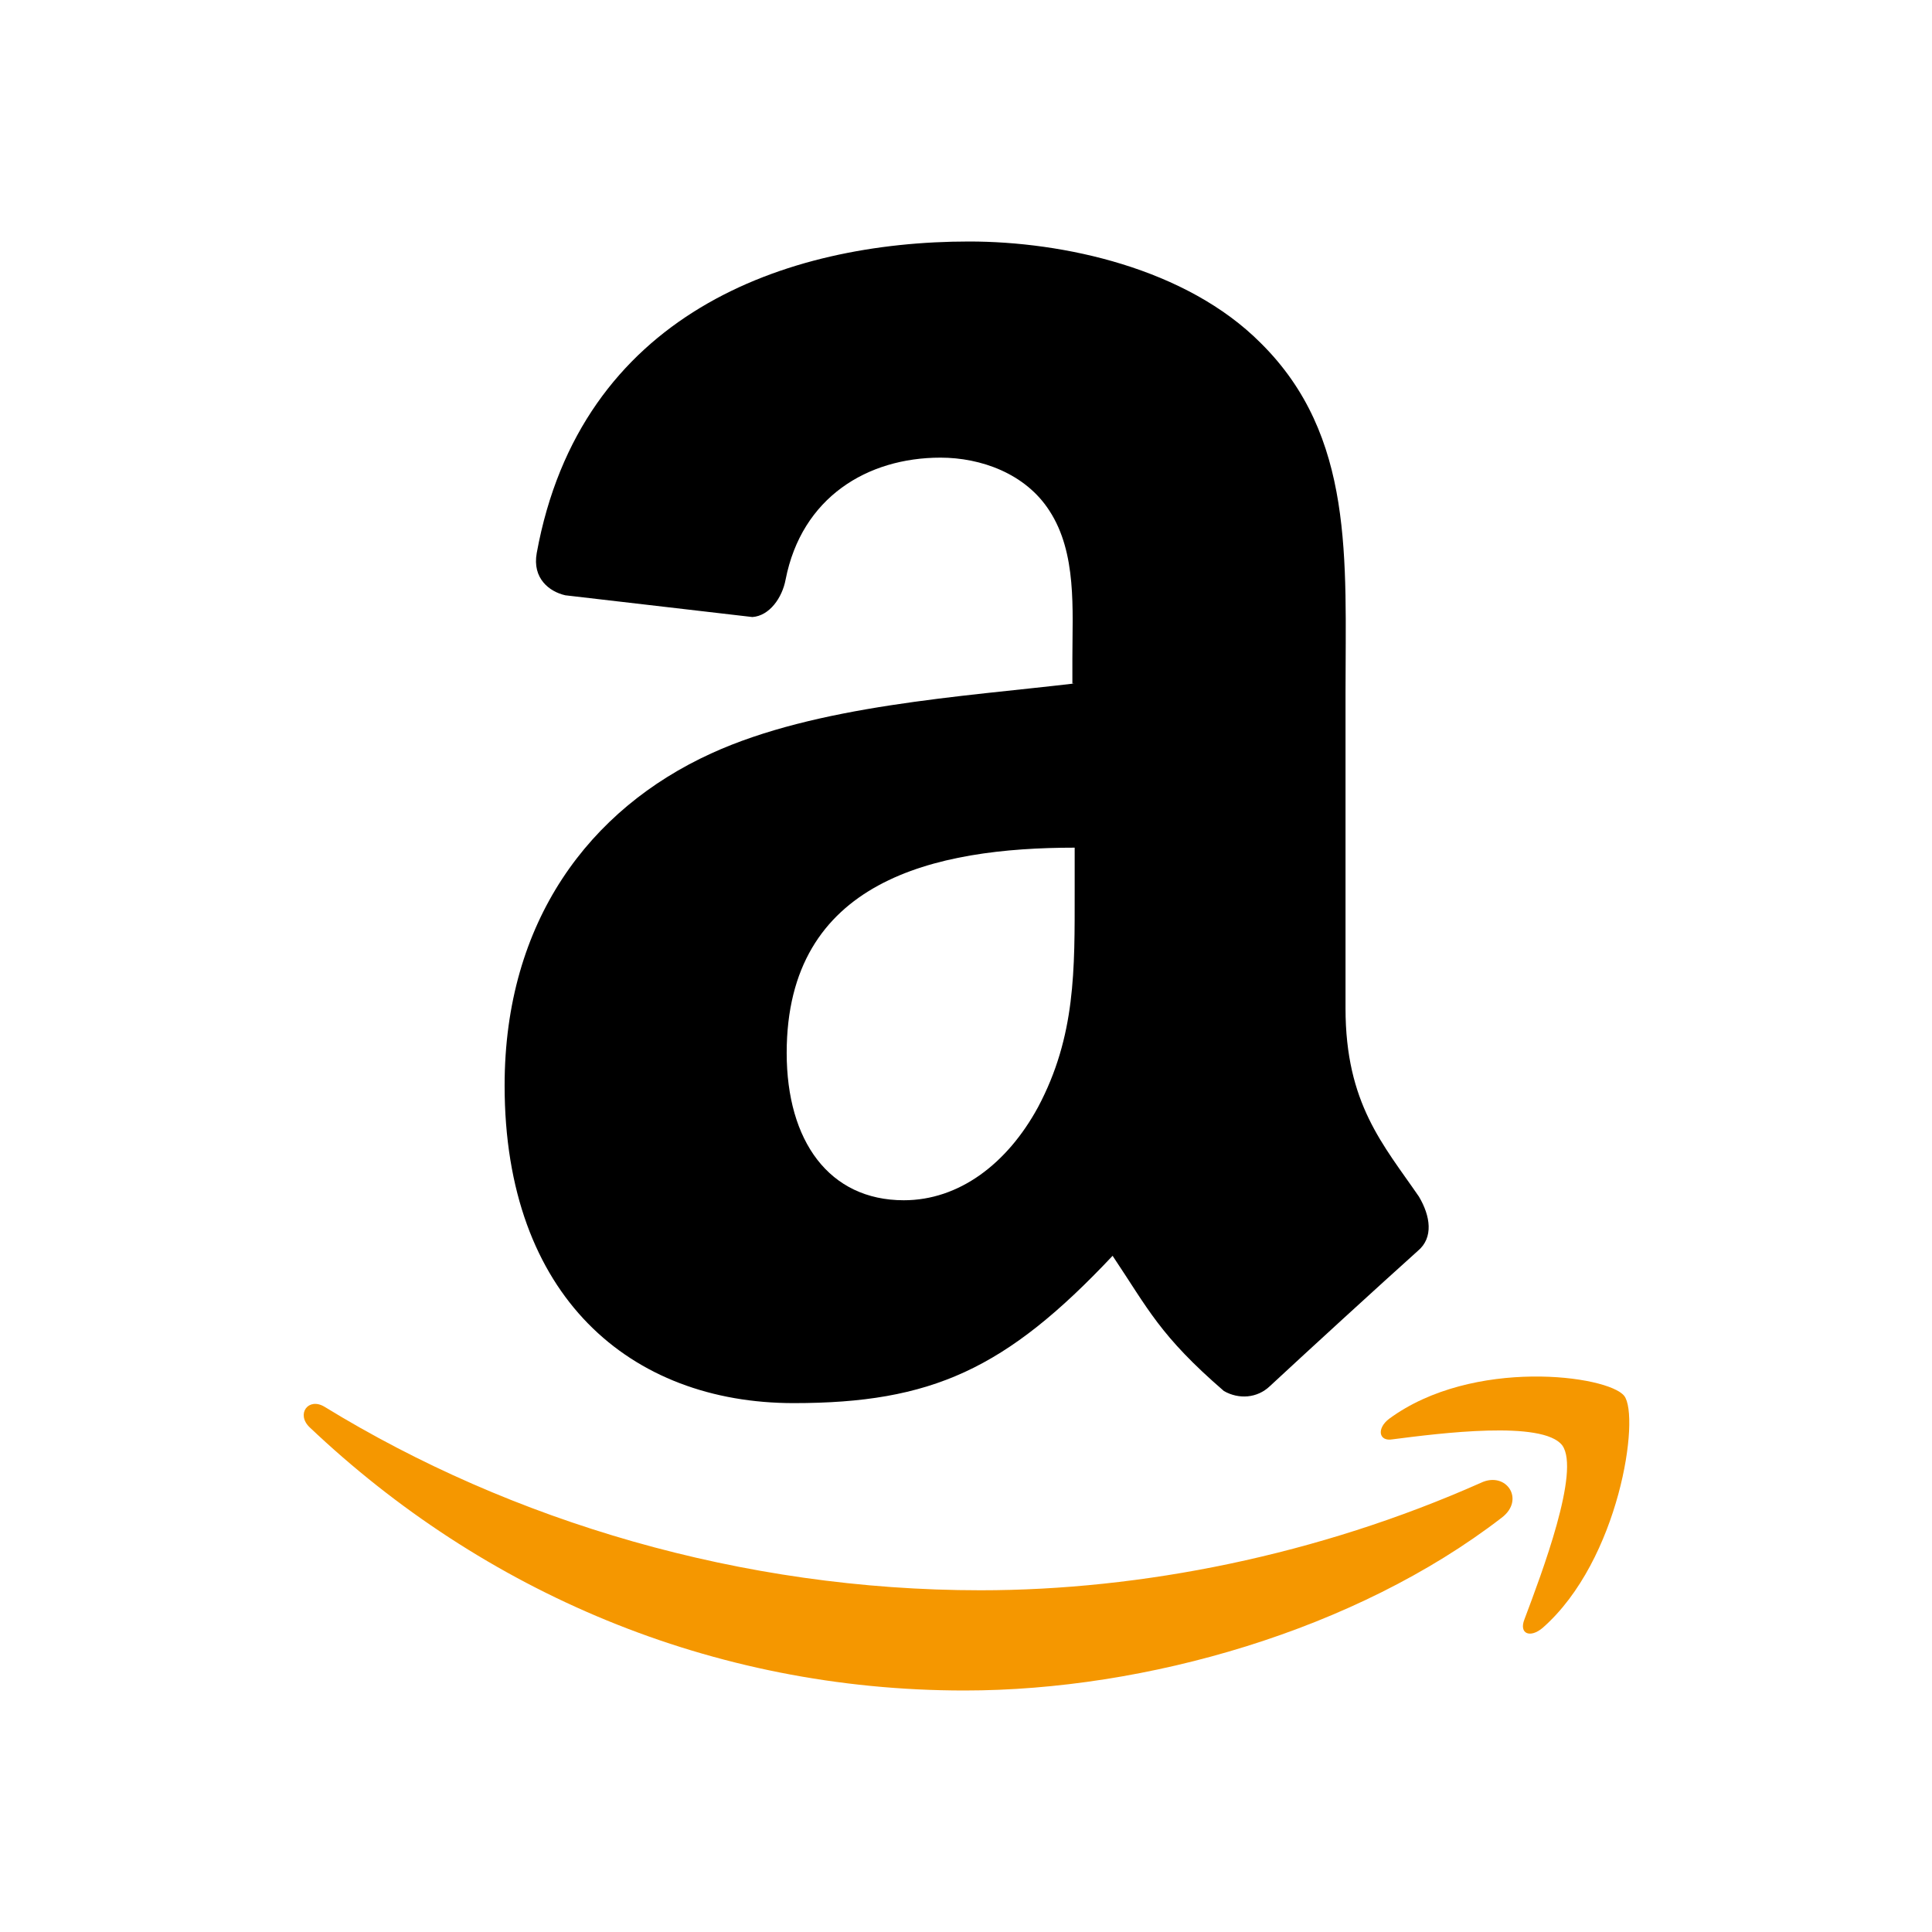 <?xml version="1.0" standalone="no"?><!DOCTYPE svg PUBLIC "-//W3C//DTD SVG 1.1//EN" "http://www.w3.org/Graphics/SVG/1.1/DTD/svg11.dtd"><svg t="1743821722063" class="icon" viewBox="0 0 1024 1024" version="1.1" xmlns="http://www.w3.org/2000/svg" p-id="11746" xmlns:xlink="http://www.w3.org/1999/xlink" width="200" height="200"><path d="M569.6 362.24c-59.52 7.04-136.768 11.52-192.704 37.12-64.448 29.44-109.44 88.96-109.44 176 0 112 66.88 168.32 153.216 168.32 72.96 0 112.448-17.92 169.024-78.08 18.88 28.16 24.96 42.24 59.008 71.68 7.872 4.48 17.6 3.84 24.32-2.56 20.672-19.2 57.728-53.12 78.4-71.68 8.512-7.04 6.72-18.56 0.64-28.8-18.88-27.52-38.912-49.28-38.912-99.84V367.36c0-71.04 4.864-136.32-44.992-185.6C628.608 142.08 563.52 128 513.664 128c-97.28 0-206.08 38.4-229.184 165.12-2.432 13.44 6.656 20.48 15.168 22.4l99.136 11.52c9.088-0.64 15.808-10.24 17.6-19.84 8.512-43.52 43.2-64.64 82.112-64.64 21.248 0 44.992 8.32 57.728 28.16 14.592 22.4 12.16 52.48 12.16 78.08v13.44h1.28z m-19.456 224.64c-16.384 30.08-41.92 49.28-71.104 49.28-39.552 0-62.08-31.36-62.08-78.08 0-91.52 78.464-108.8 152.64-108.8v23.04c0 41.6 0.64 76.8-19.456 114.56z" fill="#000000" p-id="11747"></path><path d="M784.896 785.92c-86.4 38.4-179.968 56.96-265.152 56.96-126.464 0-248.64-36.48-347.776-97.28-8.512-5.12-15.168 3.84-7.872 10.88C255.872 843.52 376.896 896 511.232 896c96.128 0 207.36-32 284.608-91.52 12.8-9.6 2.432-24.96-10.944-18.56z" fill="#F59700" p-id="11748"></path><path d="M860.864 739.84c-8.512-10.88-80.256-20.48-124.608 12.16-6.72 5.12-5.504 12.16 1.792 10.88 24.96-3.2 79.68-10.24 89.984 3.2 9.728 13.44-10.88 67.84-20.032 92.16-3.072 7.68 3.008 10.24 9.728 4.48 40.704-35.84 51.648-112 43.136-122.88z" fill="#F59700" p-id="11749"></path></svg>